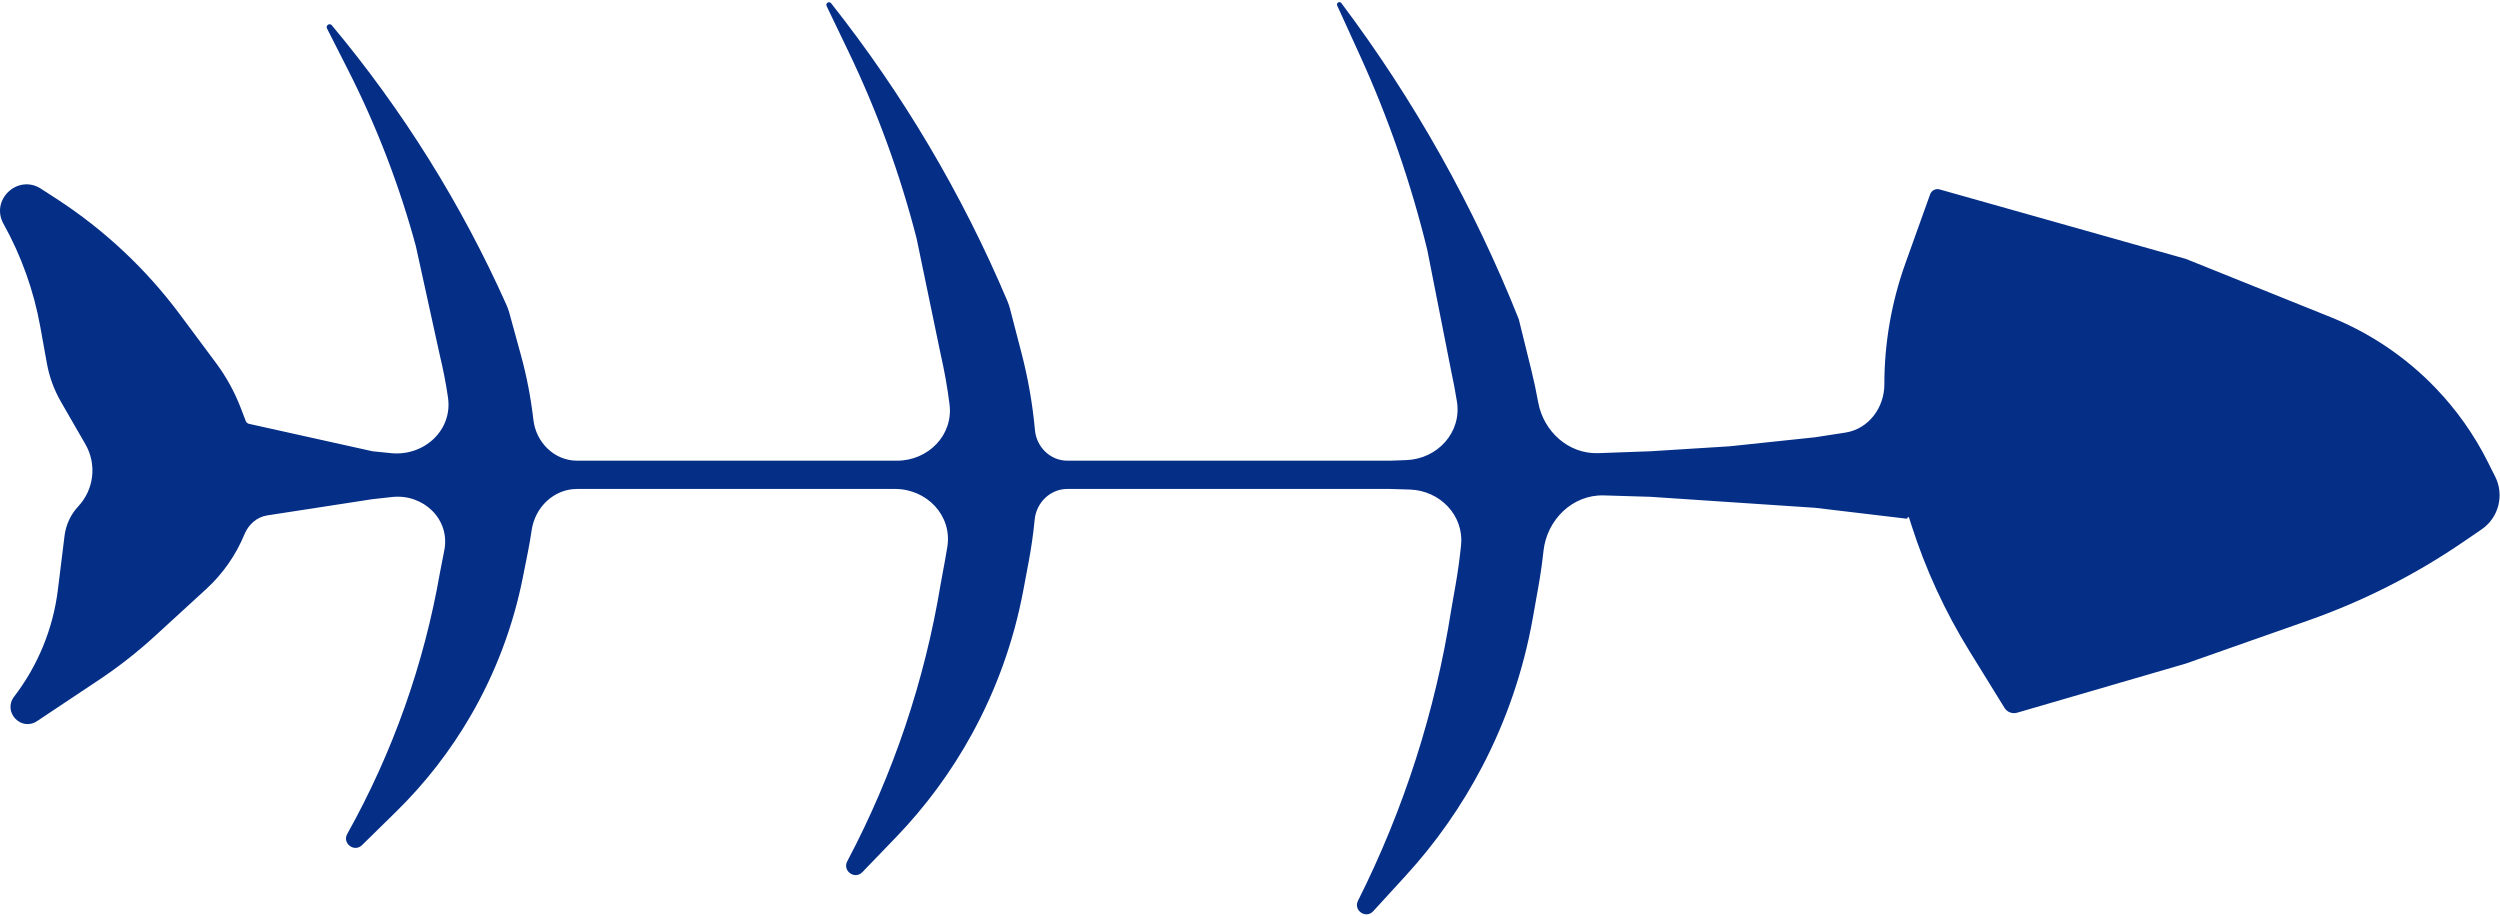 <svg width="674" height="247" viewBox="0 0 674 247" fill="none" xmlns="http://www.w3.org/2000/svg">
<path fill-rule="evenodd" clip-rule="evenodd" d="M222.858 1.639C222.487 0.865 223.539 0.207 224.072 0.881V0.881C243.454 25.392 259.441 52.404 271.603 81.185C271.88 81.842 272.108 82.519 272.288 83.209L275.418 95.259C277.187 102.069 278.389 108.993 279.023 115.96C279.44 120.537 283.169 124.201 287.764 124.201V124.201H374.813L379.135 124.045C387.53 123.741 394.114 116.58 392.791 108.284C392.351 105.524 391.833 102.773 391.238 100.036L384.805 67.427C380.401 49.352 374.299 31.734 366.579 14.808L360.509 1.501C360.183 0.786 361.159 0.207 361.631 0.834V0.834C381.281 26.998 397.367 55.658 409.465 86.061L412.821 99.665C413.536 102.562 414.158 105.477 414.686 108.405C416.116 116.327 422.872 122.46 430.916 122.169L444.936 121.661L466.309 120.322L489.355 117.888L497.523 116.626C503.749 115.663 508.021 109.939 508.021 103.639V103.639C508.021 92.522 509.938 81.488 513.687 71.023L520.363 52.385C520.737 51.343 521.853 50.768 522.919 51.068L589.304 69.798L628.31 85.484C639.031 89.795 648.712 96.34 656.707 104.683C662.316 110.535 667.02 117.193 670.661 124.436L672.703 128.497C675.215 133.492 673.645 139.575 669.029 142.73L664.098 146.101C651.139 154.96 637.077 162.086 622.269 167.296L589.304 178.896L543.814 192.148C542.516 192.526 541.126 191.992 540.416 190.842L530.936 175.492C524.354 164.836 519.101 153.414 515.293 141.481L514.678 139.554C514.602 139.317 514.252 139.372 514.252 139.621V139.621C514.252 139.751 514.138 139.853 514.008 139.837L489.355 136.903L444.936 133.939L432.422 133.561C423.949 133.305 417.026 140.136 416.119 148.565C415.769 151.808 415.307 155.043 414.732 158.264L413.199 166.853C410.724 180.715 406.151 194.118 399.638 206.602C394.062 217.291 387.114 227.207 378.972 236.098L370.211 245.666C368.242 247.816 364.806 245.448 366.114 242.843V242.843C378.499 218.18 386.975 191.742 391.238 164.475L392.419 157.72C393.042 154.161 393.534 150.585 393.898 147.001C394.717 138.914 388.186 132.226 380.061 131.98L374.813 131.822H287.764V131.822C283.149 131.822 279.396 135.489 278.95 140.082C278.581 143.876 278.044 147.658 277.337 151.418L275.867 159.236C273.318 172.801 268.633 185.876 261.988 197.974C256.43 208.092 249.555 217.429 241.543 225.74L232.486 235.134C230.451 237.244 227.056 234.786 228.426 232.194V232.194C240.806 208.778 249.313 183.511 253.615 157.375L254.803 150.919C255.02 149.74 255.222 148.558 255.408 147.375C256.732 138.949 249.84 131.822 241.311 131.822H221.672H155.579V131.822C149.326 131.822 144.237 136.747 143.334 142.935C143.05 144.884 142.715 146.828 142.33 148.766L140.953 155.698C138.343 168.831 133.58 181.443 126.857 193.023C121.382 202.453 114.663 211.103 106.88 218.74L97.598 227.849C95.515 229.892 92.202 227.362 93.625 224.815V224.815C105.862 202.92 114.308 179.113 118.607 154.401L119.791 148.32V148.32C121.414 139.984 114.121 133.061 105.68 133.994L100.429 134.574L72.019 138.955C69.22 139.387 66.981 141.432 65.904 144.051V144.051C63.596 149.66 60.082 154.692 55.611 158.79L41.824 171.425C37.071 175.782 31.988 179.764 26.621 183.338L9.993 194.41C5.679 197.283 0.659 191.915 3.813 187.803V187.803C10.241 179.424 14.312 169.48 15.605 158.999L17.402 144.434C17.768 141.465 19.066 138.689 21.109 136.505C25.358 131.962 26.14 125.176 23.036 119.786L16.412 108.286C14.572 105.09 13.296 101.6 12.642 97.97L10.861 88.095C9.107 78.363 5.757 68.987 0.946 60.347V60.347C-2.671 53.849 4.82 46.844 11.061 50.889L15.2 53.571C28.085 61.923 39.377 72.507 48.542 84.828L58.23 97.851C60.997 101.57 63.243 105.65 64.904 109.978L66.265 113.522V113.522C66.409 113.896 66.728 114.177 67.119 114.264L100.429 121.661L105.397 122.168C114.284 123.075 122.064 116.028 120.781 107.187C120.233 103.412 119.508 99.657 118.607 95.935L112.112 66.349C107.668 49.956 101.554 34.062 93.866 18.916L88.16 7.675C87.739 6.845 88.861 6.105 89.458 6.819V6.819C108.557 29.669 124.406 55.047 136.556 82.233C136.86 82.913 137.11 83.616 137.307 84.334L140.423 95.681C142.003 101.434 143.129 107.284 143.801 113.176C144.496 119.273 149.443 124.201 155.579 124.201V124.201H221.672H241.841C250.208 124.201 257.04 117.335 255.996 109.034C255.428 104.519 254.634 100.027 253.615 95.575L247.119 64.302C242.674 46.971 236.534 30.119 228.789 13.989L222.858 1.639Z" fill="#052E87"/>
</svg>
